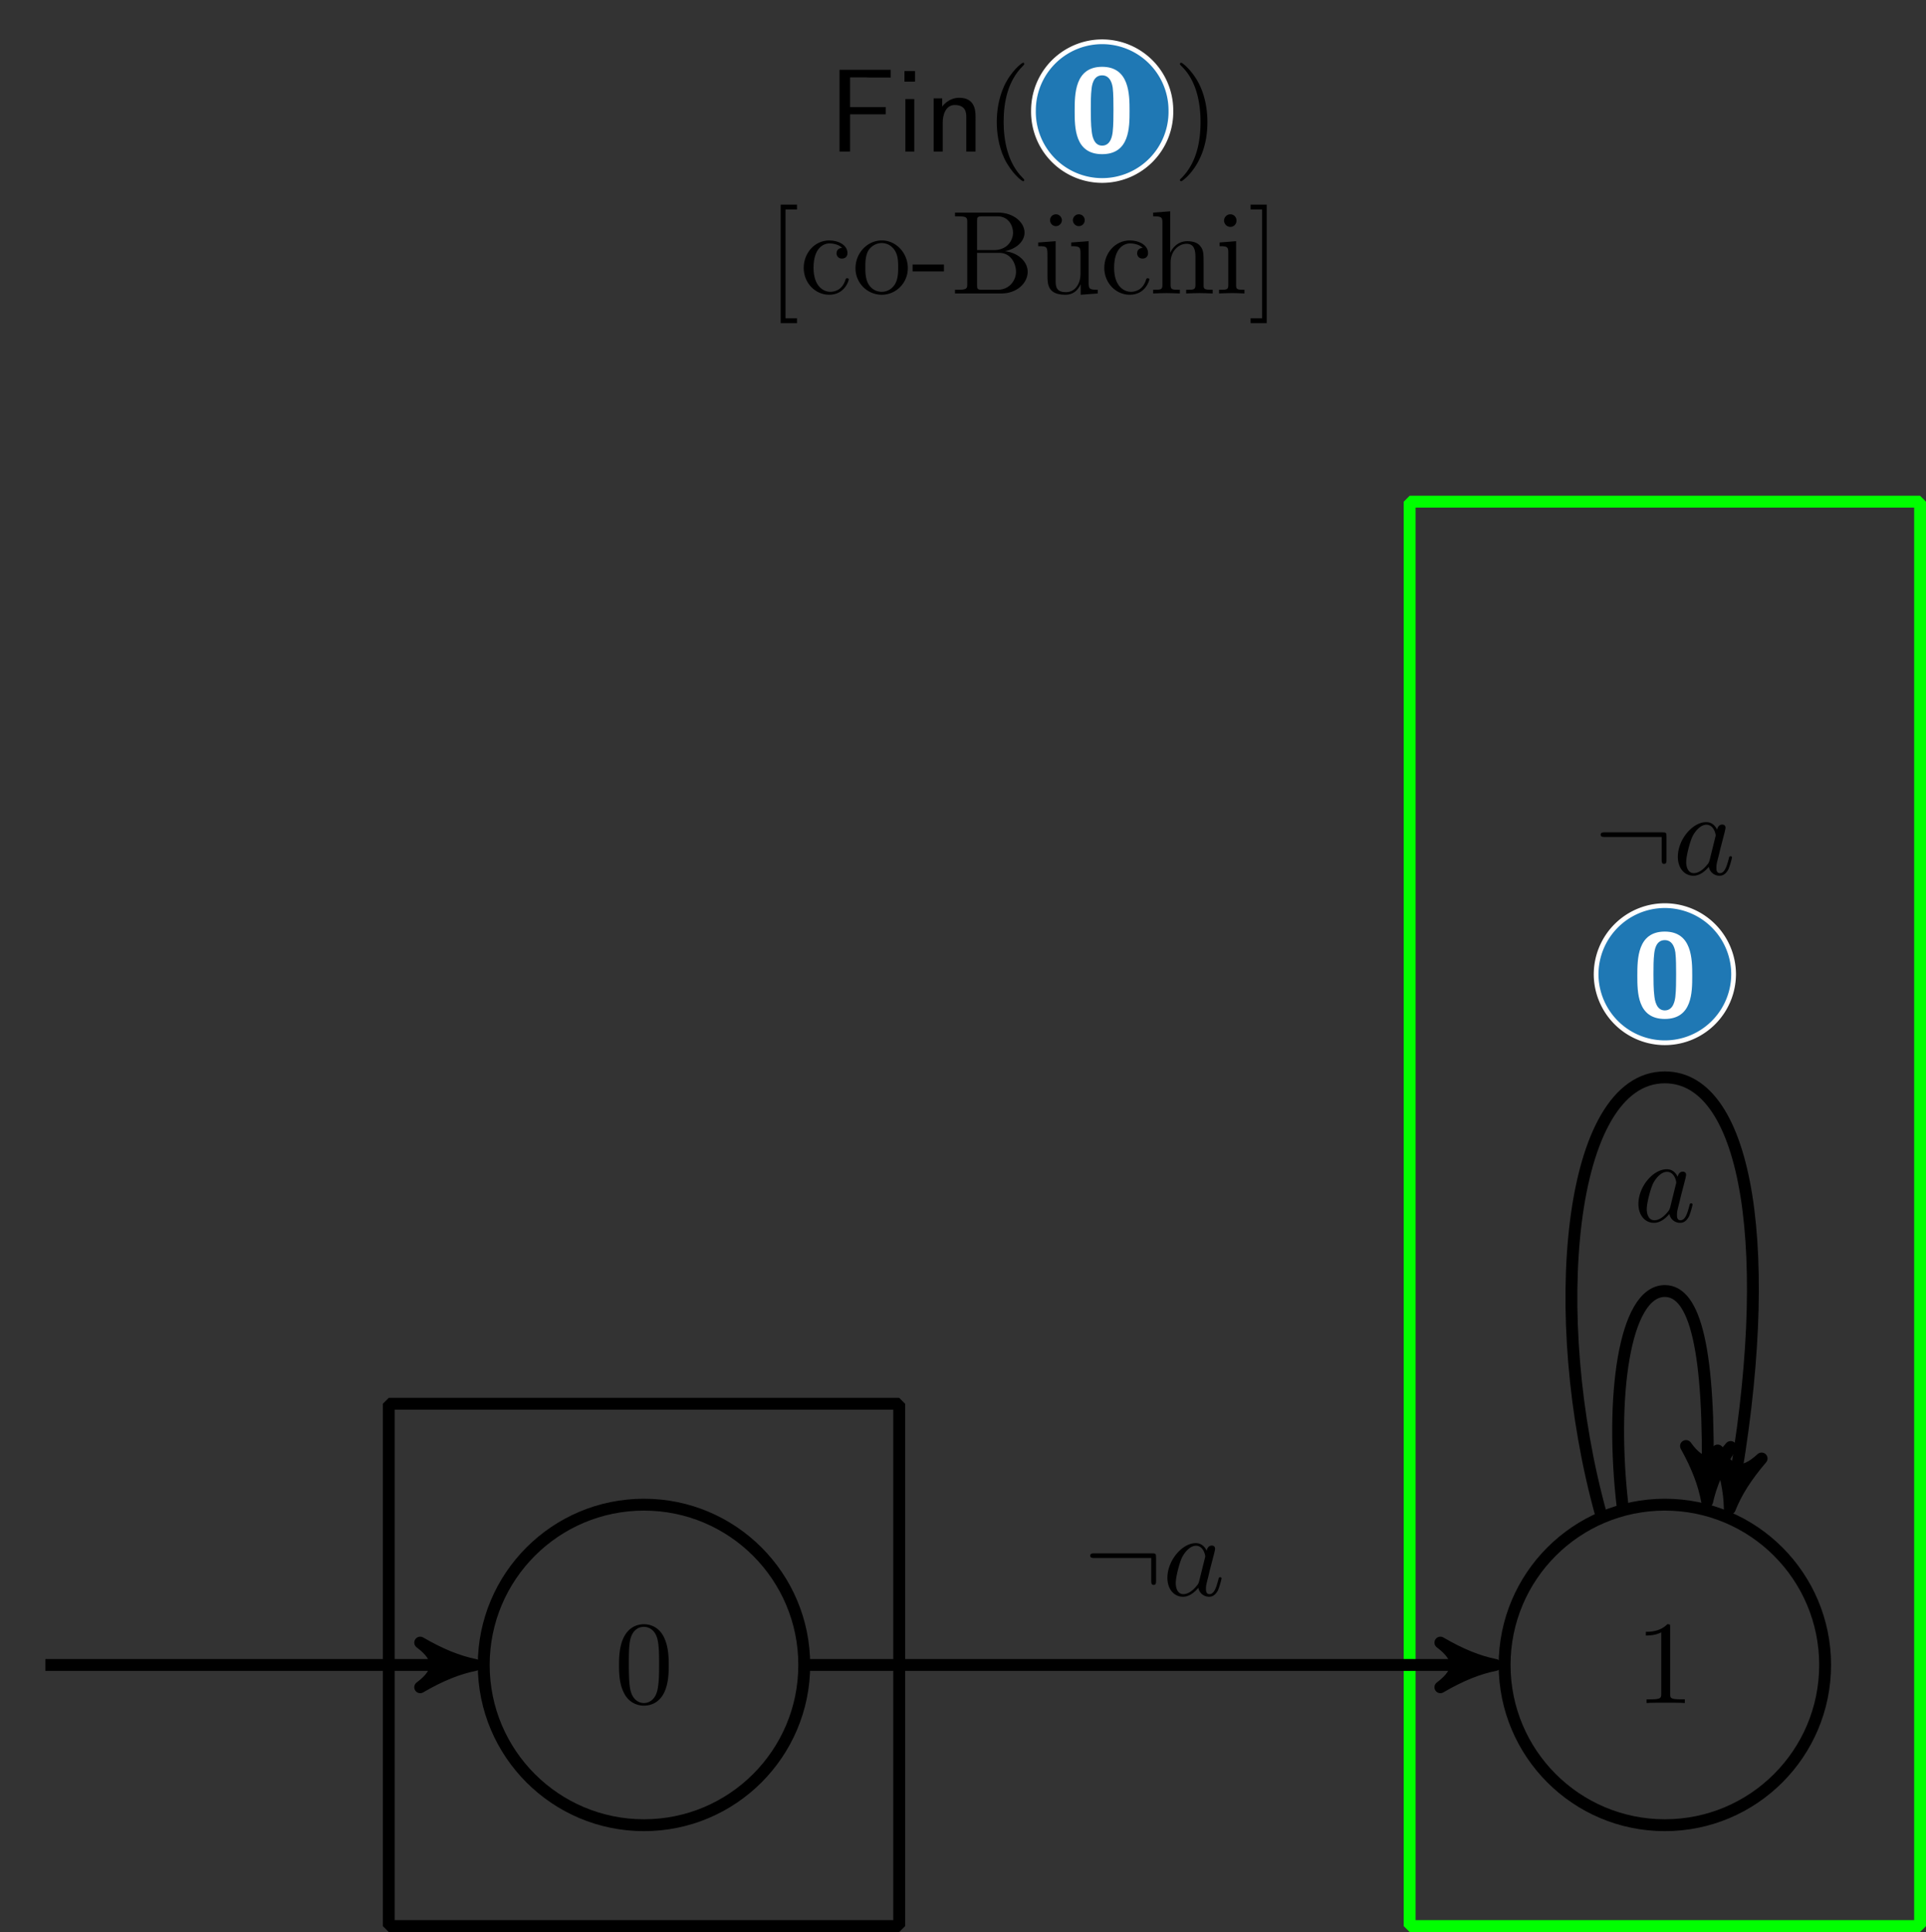 <svg xmlns="http://www.w3.org/2000/svg" xmlns:xlink="http://www.w3.org/1999/xlink" width="216.331" height="217.024" viewBox="0 0 162.248 162.768"><rect x="0" y="0" width="162.248" height="162.768" fill="#333333" stroke="none"/><defs><symbol overflow="visible" id="m"><path d="M3.89-.781v.89L5.329 0v-.313c-.687 0-.766-.062-.766-.562v-3.531l-1.468.11v.312c.687 0 .781.062.781.562v1.766c0 .875-.484 1.547-1.219 1.547-.828 0-.875-.47-.875-.985v-3.312l-1.468.11v.312c.78 0 .78.03.78.906v1.5c0 .781 0 1.687 1.516 1.687.563 0 1-.28 1.282-.89zm0 0"/></symbol><symbol overflow="visible" id="a"><path d="M4.828-3.14v-.61h-3v-2.5h1.297c.125 0 .25.016.36.016H5.25v-.657H.937V0h.891v-3.14zm0 0"/></symbol><symbol overflow="visible" id="c"><path d="M4.344-2.969c0-.656-.157-1.562-1.375-1.562-.89 0-1.39.672-1.438.75v-.703H.813V0h.765v-2.438c0-.656.25-1.484 1.016-1.484.953 0 .969.703.969 1.016V0h.78zm0 0"/></symbol><symbol overflow="visible" id="d"><path d="M3.297 2.39c0-.03 0-.046-.172-.218C1.891.922 1.562-.968 1.562-2.5c0-1.734.375-3.469 1.61-4.703.125-.125.125-.14.125-.172 0-.078-.031-.11-.094-.11-.11 0-1 .688-1.594 1.954C1.11-4.438.984-3.328.984-2.5c0 .781.11 1.984.657 3.125C2.25 1.844 3.094 2.5 3.203 2.5c.063 0 .094-.031.094-.11zm0 0"/></symbol><symbol overflow="visible" id="f"><path d="M2.875-2.5c0-.766-.11-1.969-.656-3.11C1.625-6.827.766-7.483.672-7.483a.107.107 0 00-.11.109c0 .031 0 .047.188.234.984.985 1.547 2.563 1.547 4.641 0 1.719-.36 3.469-1.594 4.719-.14.125-.14.14-.14.172 0 .062.046.109.109.109.094 0 1-.688 1.578-1.953.516-1.094.625-2.203.625-3.047zm0 0"/></symbol><symbol overflow="visible" id="g"><path d="M2.547 2.5v-.406h-.969v-9.172h.969v-.406H1.172V2.5zm0 0"/></symbol><symbol overflow="visible" id="h"><path d="M1.172-2.172c0-1.625.812-2.047 1.344-2.047.093 0 .718.016 1.062.375-.406.031-.469.328-.469.453 0 .266.188.454.454.454.265 0 .468-.157.468-.47 0-.671-.765-1.062-1.531-1.062C1.25-4.469.344-3.39.344-2.156c0 1.281.984 2.265 2.14 2.265 1.329 0 1.657-1.203 1.657-1.296 0-.094-.11-.094-.141-.094-.078 0-.11.031-.125.093C3.594-.265 2.937-.14 2.578-.14c-.531 0-1.406-.421-1.406-2.03zm0 0"/></symbol><symbol overflow="visible" id="i"><path d="M4.688-2.14c0-1.266-.985-2.329-2.188-2.329C1.25-4.469.281-3.375.281-2.14A2.22 2.22 0 002.484.11c1.204 0 2.204-.984 2.204-2.25zM2.5-.14c-.438 0-.875-.204-1.14-.672-.25-.438-.25-1.047-.25-1.407 0-.39 0-.922.234-1.36a1.347 1.347 0 011.14-.671c.438 0 .86.219 1.125.656.266.422.266 1 .266 1.375 0 .36 0 .906-.219 1.344-.234.453-.672.734-1.156.734zm0 0"/></symbol><symbol overflow="visible" id="j"><path d="M2.75-1.86v-.577H.11v.578zm0 0"/></symbol><symbol overflow="visible" id="k"><path d="M2.219-3.656v-2.438c0-.343.015-.406.484-.406h1.235c.968 0 1.312.844 1.312 1.375 0 .64-.484 1.469-1.594 1.469zm2.344.094c.968-.188 1.656-.829 1.656-1.563 0-.86-.922-1.688-2.219-1.688H.36v.313h.234c.765 0 .797.11.797.469v5.25c0 .36-.032.469-.797.469H.359V0h3.907c1.328 0 2.218-.89 2.218-1.828 0-.86-.812-1.61-1.921-1.734zm-.61 3.25h-1.25c-.469 0-.484-.063-.484-.391v-2.719h1.875c.984 0 1.406.922 1.406 1.594 0 .703-.531 1.516-1.547 1.516zm0 0"/></symbol><symbol overflow="visible" id="l"><path d="M2.031-6.172c0-.234-.203-.5-.5-.5-.281 0-.5.219-.5.5s.219.5.5.5c.297 0 .5-.266.5-.5zm1.922 0c0-.281-.219-.5-.5-.5-.297 0-.5.266-.5.5 0 .234.203.5.5.5.281 0 .5-.219.5-.5zm0 0"/></symbol><symbol overflow="visible" id="b"><path d="M1.625-6.781h-.89v.89h.89zm-.063 2.36h-.75V0h.75zm0 0"/></symbol><symbol overflow="visible" id="n"><path d="M1.094-.75c0 .438-.11.438-.782.438V0c.36-.016.86-.031 1.141-.031.25 0 .766.015 1.11.031v-.313c-.672 0-.782 0-.782-.437v-1.844c0-1.031.719-1.594 1.344-1.594.64 0 .75.532.75 1.11V-.75c0 .438-.11.438-.781.438V0c.344-.016.86-.031 1.125-.031.25 0 .781.015 1.11.031v-.313c-.516 0-.766 0-.766-.296v-1.907c0-.859 0-1.156-.313-1.515-.14-.172-.469-.375-1.047-.375-.844 0-1.281.593-1.453.984v-3.5l-1.438.11v.312c.704 0 .782.063.782.563zm0 0"/></symbol><symbol overflow="visible" id="o"><path d="M1.766-4.406l-1.391.11v.312c.64 0 .734.062.734.546V-.75c0 .438-.109.438-.78.438V0c.312-.016.859-.031 1.093-.031.36 0 .703.015 1.047.031v-.313c-.672 0-.703-.046-.703-.437zm.03-1.735a.514.514 0 00-.515-.53.537.537 0 00-.531.53c0 .266.219.532.531.532a.514.514 0 00.516-.532zm0 0"/></symbol><symbol overflow="visible" id="p"><path d="M1.578-7.484H.218v.406h.97v9.172h-.97V2.5h1.36zm0 0"/></symbol><symbol overflow="visible" id="u"><path d="M2.938-6.375c0-.25 0-.266-.235-.266C2.078-6 1.203-6 .891-6v.313c.203 0 .78 0 1.296-.266v5.172c0 .36-.03.469-.921.469H.953V0c.344-.031 1.203-.031 1.61-.031.39 0 1.265 0 1.609.031v-.313h-.313c-.906 0-.921-.109-.921-.468zm0 0"/></symbol><symbol overflow="visible" id="v"><path d="M4.578-3.188c0-.796-.047-1.593-.39-2.328C3.733-6.484 2.905-6.64 2.5-6.64c-.61 0-1.328.266-1.75 1.188-.313.687-.36 1.469-.36 2.266 0 .75.032 1.64.454 2.406a1.83 1.83 0 001.64 1c.532 0 1.297-.203 1.735-1.157.312-.687.36-1.468.36-2.25zM2.484 0c-.39 0-.984-.25-1.156-1.203-.11-.594-.11-1.516-.11-2.11 0-.64 0-1.296.079-1.828.187-1.187.937-1.28 1.187-1.28.329 0 .985.187 1.172 1.171.11.563.11 1.313.11 1.938 0 .75 0 1.421-.11 2.062C3.5-.297 2.937 0 2.484 0zm0 0"/></symbol><symbol overflow="visible" id="e"><path d="M5.047-3.422c0-1.36 0-3.719-2.313-3.719C.422-7.14.422-4.812.422-3.42c0 1.374 0 3.64 2.312 3.64 2.313 0 2.313-2.25 2.313-3.64zM2.734-.5C2-.5 1.891-1.422 1.86-1.688c-.078-.53-.078-1.468-.078-1.875 0-.578 0-1.218.063-1.718.031-.266.125-1.14.89-1.14.735 0 .86.843.891 1.03.063.516.063 1.297.063 1.829 0 .578 0 1.343-.063 1.89-.031.266-.14 1.172-.89 1.172zm0 0"/></symbol><symbol overflow="visible" id="s"><path d="M3.719-3.766c-.188-.375-.469-.64-.922-.64-1.156 0-2.39 1.468-2.39 2.922C.406-.547.952.109 1.718.109c.203 0 .703-.046 1.297-.75a.91.91 0 00.906.75c.36 0 .578-.234.75-.546a6.49 6.49 0 00.297-.985c0-.11-.094-.11-.125-.11-.094 0-.11.048-.14.188-.173.64-.345 1.235-.75 1.235-.282 0-.298-.266-.298-.454 0-.218.016-.312.125-.75.11-.406.125-.515.219-.89l.36-1.39c.062-.282.062-.298.062-.345 0-.171-.11-.265-.281-.265-.25 0-.391.219-.422.437zm-.64 2.579c-.063.187-.063.203-.204.375-.438.546-.844.703-1.125.703-.5 0-.64-.547-.64-.938 0-.5.312-1.719.546-2.187.313-.579.75-.954 1.157-.954.64 0 .78.813.78.875a.562.562 0 01-.03.172zm0 0"/></symbol><symbol overflow="visible" id="t"><path d="M6.094-3.188c0-.328-.032-.359-.36-.359H.891c-.157 0-.344 0-.344.203 0 .188.187.188.344.188h4.796v1.906c0 .188 0 .36.204.36.203 0 .203-.172.203-.36zm0 0"/></symbol><clipPath id="q"><path d="M118 41h44.246v121.77H118zm0 0"/></clipPath><clipPath id="r"><path d="M32 117h45v45.77H32zm0 0"/></clipPath></defs><use xlink:href="#a" x="69.784" y="12.769"/><use xlink:href="#b" x="75.457" y="12.769"/><use xlink:href="#c" x="77.837" y="12.769"/><use xlink:href="#d" x="82.985" y="12.769"/><path d="M98.637 9.309a5.789 5.789 0 10-11.578 0 5.79 5.79 0 1011.578 0zm0 0" fill="#1f78b4" stroke-width=".399" stroke-linejoin="bevel" stroke="#fff" stroke-miterlimit="10"/><use xlink:href="#e" x="90.109" y="12.769" fill="#fff"/><use xlink:href="#f" x="98.837" y="12.769"/><use xlink:href="#g" x="64.593" y="24.724"/><use xlink:href="#h" x="67.361" y="24.724"/><use xlink:href="#i" x="71.788" y="24.724"/><use xlink:href="#j" x="76.769" y="24.724"/><use xlink:href="#k" x="80.09" y="24.724"/><use xlink:href="#l" x="87.425" y="24.724"/><use xlink:href="#m" x="87.146" y="24.724"/><use xlink:href="#h" x="92.682" y="24.724"/><use xlink:href="#n" x="96.83" y="24.724"/><use xlink:href="#o" x="102.365" y="24.724"/><use xlink:href="#p" x="105.133" y="24.724"/><g clip-path="url(#q)"><path d="M118.75 162.27V42.266h43V162.27zm0 0" fill="none" stroke-linejoin="bevel" stroke="#0f0" stroke-miterlimit="10"/></g><g clip-path="url(#r)"><path d="M32.75 162.27v-44.004h43v44.004zm0 0" fill="none" stroke-linejoin="bevel" stroke="#000" stroke-miterlimit="10"/></g><path d="M136.7 126.996c-1.079-9.183.1-18.23 3.55-18.23 2.531 0 3.84 4.879 3.586 16.574" fill="none" stroke-linejoin="bevel" stroke="#000" stroke-miterlimit="10"/><path d="M143.813 126.496c.32-1.441.93-2.875 1.98-4.59-1.34 1.707-2.5 1.684-3.762-.082.973 1.758 1.52 3.219 1.782 4.672zm0 0" stroke-linejoin="round" stroke="#000" stroke-miterlimit="10" stroke-width="1"/><use xlink:href="#s" x="137.615" y="102.913"/><path d="M134.871 127.59c-4.621-16.68-2.82-36.824 5.379-36.824 7.05 0 9.371 14.875 5.676 35.191" fill="none" stroke-linejoin="bevel" stroke="#000" stroke-miterlimit="10"/><path d="M145.719 127.098c.543-1.375 1.375-2.696 2.68-4.223-1.59 1.477-2.731 1.27-3.704-.672.688 1.89 1 3.418 1.024 4.895zm0 0" stroke-linejoin="round" stroke="#000" stroke-miterlimit="10" stroke-width="1"/><use xlink:href="#t" x="134.294" y="73.67"/><use xlink:href="#s" x="140.936" y="73.67"/><path d="M146.04 82.164a5.791 5.791 0 10-11.581.005 5.791 5.791 0 0011.58-.005zm0 0" fill="#1f78b4" stroke-width=".399" stroke-linejoin="bevel" stroke="#fff" stroke-miterlimit="10"/><use xlink:href="#e" x="137.508" y="85.625" fill="#fff"/><path d="M3.82 140.27h35.055" fill="none" stroke-linejoin="bevel" stroke="#000" stroke-miterlimit="10"/><path d="M40.031 140.27c-1.445-.293-2.894-.872-4.633-1.883 1.739 1.3 1.739 2.46 0 3.761 1.739-1.011 3.188-1.59 4.633-1.878zm0 0" stroke-linejoin="round" stroke="#000" stroke-miterlimit="10"/><path d="M68.066 140.27h56.746" fill="none" stroke-linejoin="bevel" stroke="#000" stroke-miterlimit="10"/><path d="M125.969 140.27c-1.446-.293-2.895-.872-4.63-1.883 1.735 1.3 1.735 2.46 0 3.761 1.735-1.011 3.184-1.59 4.63-1.878zm0 0" stroke-linejoin="round" stroke="#000" stroke-miterlimit="10"/><g><use xlink:href="#t" x="91.294" y="134.413"/></g><g><use xlink:href="#s" x="97.936" y="134.413"/></g><path d="M153.75 140.27c0-7.458-6.043-13.504-13.5-13.504s-13.5 6.046-13.5 13.504c0 7.453 6.043 13.5 13.5 13.5s13.5-6.047 13.5-13.5zm0 0" fill="none" stroke-linejoin="bevel" stroke="#000" stroke-miterlimit="10"/><g><use xlink:href="#u" x="137.757" y="143.478"/></g><path d="M67.75 140.27c0-7.458-6.047-13.504-13.5-13.504-7.457 0-13.5 6.046-13.5 13.504 0 7.453 6.043 13.5 13.5 13.5 7.453 0 13.5-6.047 13.5-13.5zm0 0" fill="none" stroke-linejoin="bevel" stroke="#000" stroke-miterlimit="10"/><g><use xlink:href="#v" x="51.757" y="143.478"/></g></svg>